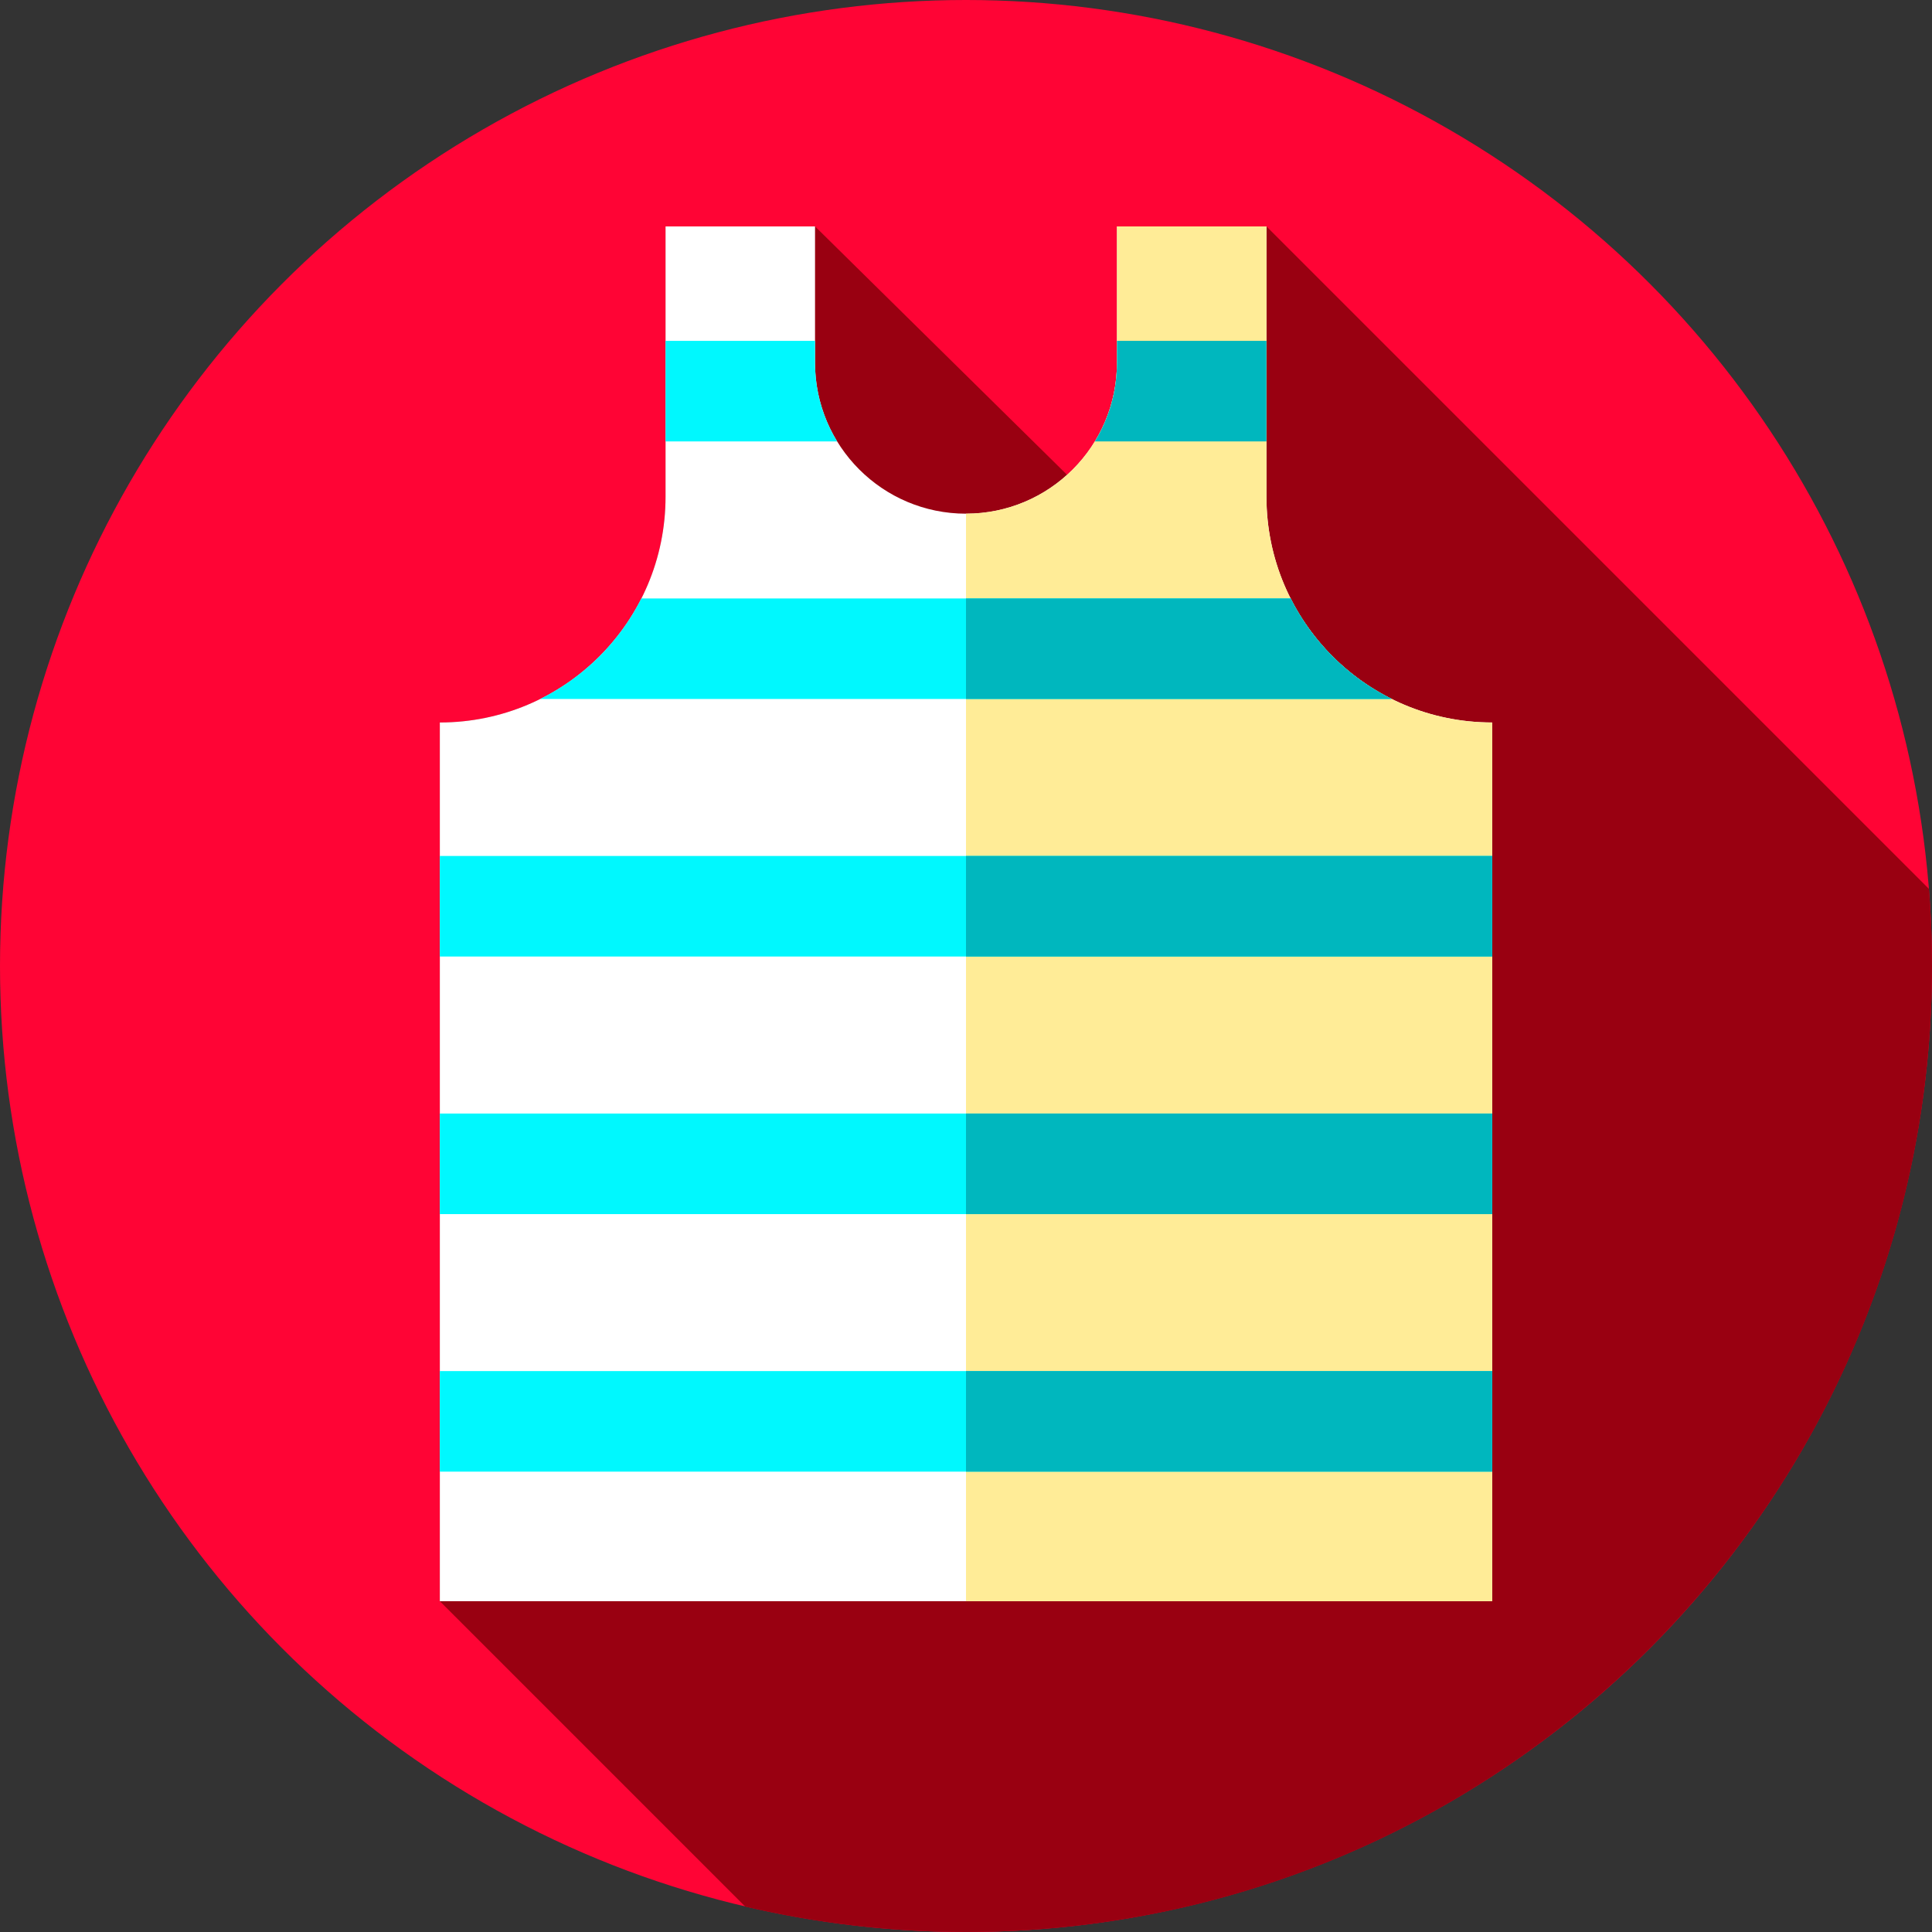 <?xml version="1.0" encoding="iso-8859-1"?>
<!-- Generator: Adobe Illustrator 19.0.0, SVG Export Plug-In . SVG Version: 6.00 Build 0)  -->
<svg version="1.1" id="Capa_1" xmlns="http://www.w3.org/2000/svg" xmlns:xlink="http://www.w3.org/1999/xlink" x="0px" y="0px"
	 viewBox="0 0 512 512" style="enable-background:new 0 0 512 512;" xml:space="preserve">
<rect x="0" y="0" width="512" height="512" fill="#333333" stroke="none"/>
<circle style="fill:#FF0435;" cx="256" cy="256" r="256"/>
<path style="fill:#990011;" d="M512,256c0-6.88-0.28-13.694-0.812-20.437L335.625,60h-39.618v36.123
	c0,11.792-5.106,22.387-13.224,29.708L215.993,60h-39.618v71.65c0,33.035-26.781,59.816-59.816,59.816l0,0v232.867l80.945,80.945
	C216.292,509.67,235.873,512,256,512C397.385,512,512,397.385,512,256z"/>
<path style="fill:#FFFFFF;" d="M335.625,131.65V60h-39.618v36.123c0,22.095-17.912,40.007-40.007,40.007l0,0
	c-22.095,0-40.007-17.911-40.007-40.007V60h-39.618v71.65c0,33.035-26.781,59.816-59.816,59.816l0,0v232.867h278.882V191.466l0,0
	C362.405,191.466,335.625,164.686,335.625,131.65z"/>
<path style="fill:#FFEC97;" d="M395.44,191.47v232.86H256v-288.2c22.1,0,40.01-17.91,40.01-40.01V60h39.61v71.65
	c0,16.52,6.7,31.47,17.52,42.3C363.97,184.78,378.92,191.47,395.44,191.47z"/>
<path style="fill:#00F8FE;" d="M215.99,96.12c0,7.64,2.14,14.79,5.86,20.86h-45.47V90.33h39.61V96.12z"/>
<path style="fill:#00B7BE;" d="M335.62,90.33v26.65h-45.47c3.72-6.07,5.86-13.22,5.86-20.86v-5.79H335.62z"/>
<path style="fill:#00F8FE;" d="M368.84,185.24H143.16c11.56-5.75,21-15.13,26.82-26.65h172.05c2.87,5.71,6.64,10.88,11.11,15.36
	C357.7,178.51,363,182.34,368.84,185.24z"/>
<path style="fill:#00B7BE;" d="M368.84,185.24H256v-26.65h86.03c2.87,5.71,6.64,10.88,11.11,15.36
	C357.7,178.51,363,182.34,368.84,185.24z"/>
<g>
	<rect x="116.56" y="226.84" style="fill:#00F8FE;" width="278.88" height="26.65"/>
	<rect x="116.56" y="295.1" style="fill:#00F8FE;" width="278.88" height="26.65"/>
	<rect x="116.56" y="363.35" style="fill:#00F8FE;" width="278.88" height="26.65"/>
</g>
<g>
	<rect x="256" y="226.84" style="fill:#00B7BE;" width="139.44" height="26.65"/>
	<rect x="256" y="295.1" style="fill:#00B7BE;" width="139.44" height="26.65"/>
	<rect x="256" y="363.35" style="fill:#00B7BE;" width="139.44" height="26.65"/>
</g>
<g>
</g>
<g>
</g>
<g>
</g>
<g>
</g>
<g>
</g>
<g>
</g>
<g>
</g>
<g>
</g>
<g>
</g>
<g>
</g>
<g>
</g>
<g>
</g>
<g>
</g>
<g>
</g>
<g>
</g>
</svg>
